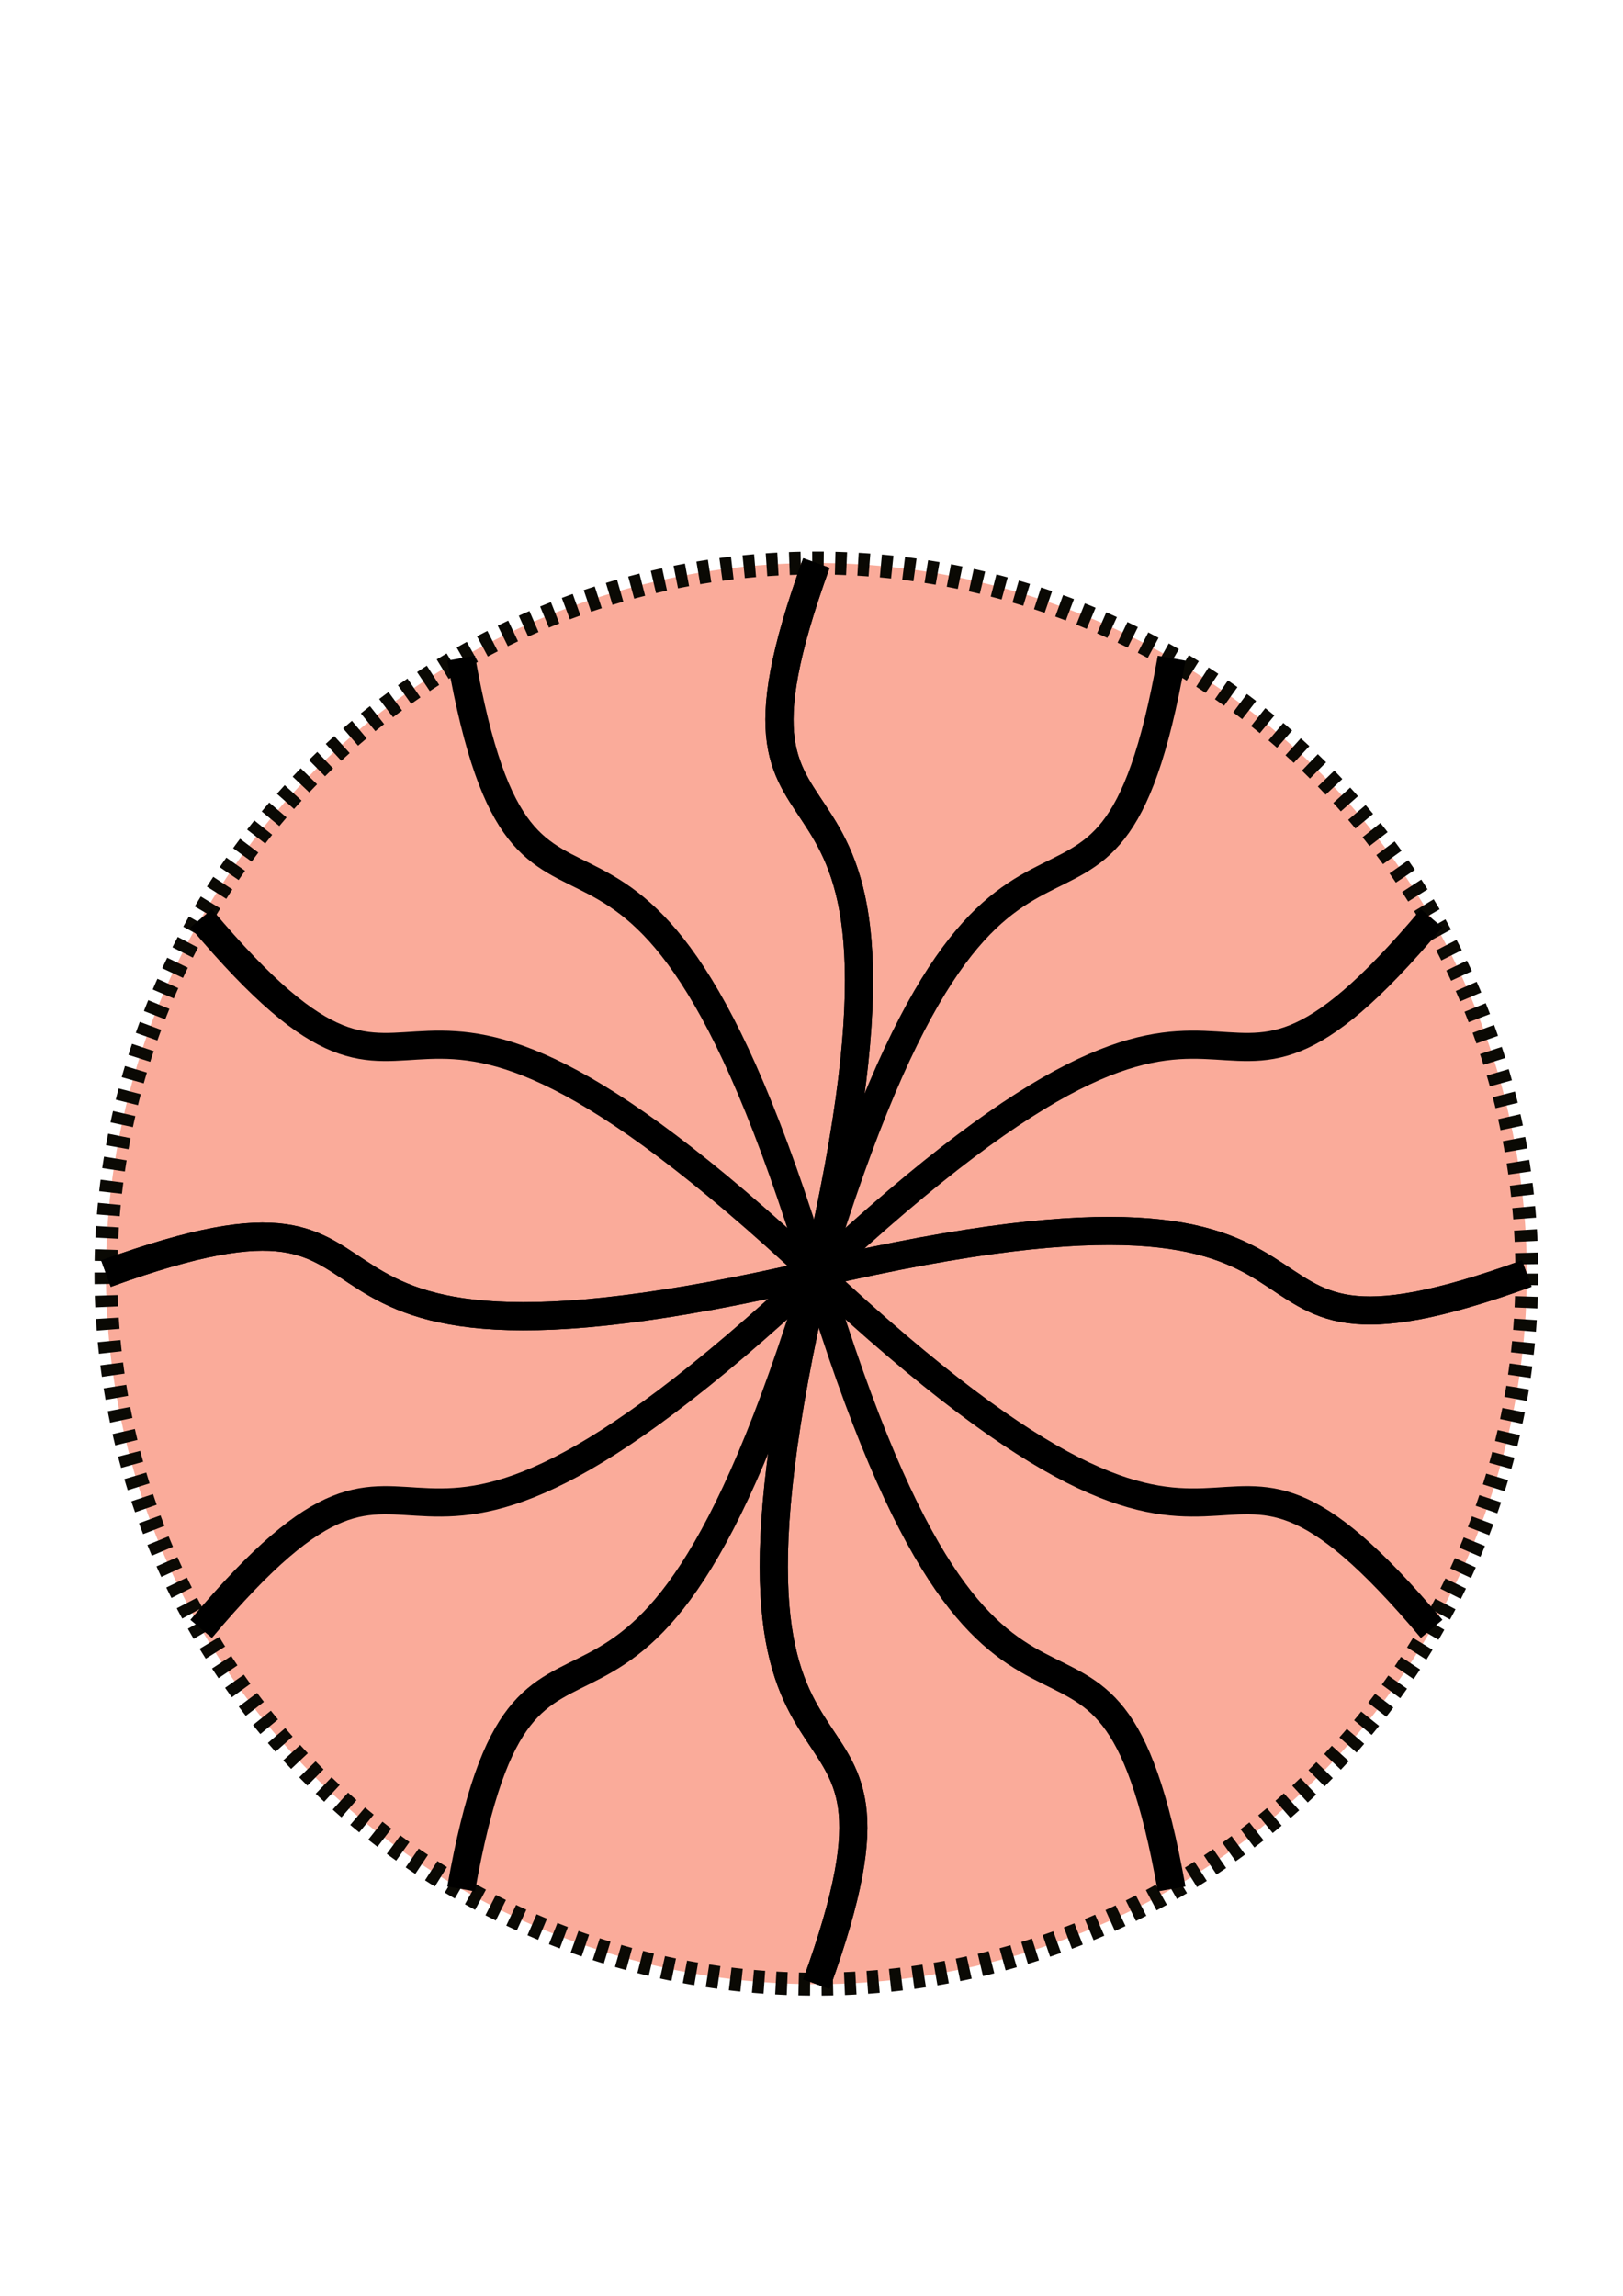 <?xml version="1.0" encoding="UTF-8" standalone="no"?>
<!-- Created with Inkscape (http://www.inkscape.org/) -->

<svg
   xmlns:dc="http://purl.org/dc/elements/1.1/"
   xmlns:cc="http://creativecommons.org/ns#"
   xmlns:rdf="http://www.w3.org/1999/02/22-rdf-syntax-ns#"
   xmlns:svg="http://www.w3.org/2000/svg"
   xmlns="http://www.w3.org/2000/svg"
   xmlns:xlink="http://www.w3.org/1999/xlink"
   xmlns:sodipodi="http://sodipodi.sourceforge.net/DTD/sodipodi-0.dtd"
   xmlns:inkscape="http://www.inkscape.org/namespaces/inkscape"
   width="744.094"
   height="1052.362"
   id="svg6857"
   version="1.1"
   inkscape:version="0.47pre4 r22446"
   sodipodi:docname="spiral.svg">
  <defs
     id="defs6859">
    <inkscape:perspective
       sodipodi:type="inkscape:persp3d"
       inkscape:vp_x="0 : 526.18109 : 1"
       inkscape:vp_y="0 : 1000 : 0"
       inkscape:vp_z="744.09448 : 526.18109 : 1"
       inkscape:persp3d-origin="372.04724 : 350.78739 : 1"
       id="perspective6865" />
    <filter
       inkscape:collect="always"
       id="filter7408">
      <feGaussianBlur
         inkscape:collect="always"
         stdDeviation="6.514"
         id="feGaussianBlur7410" />
    </filter>
  </defs>
  <sodipodi:namedview
     id="base"
     pagecolor="#ffffff"
     bordercolor="#666666"
     borderopacity="1.0"
     inkscape:pageopacity="0.0"
     inkscape:pageshadow="2"
     inkscape:zoom="0.7"
     inkscape:cx="300.11255"
     inkscape:cy="473.94669"
     inkscape:document-units="px"
     inkscape:current-layer="layer10"
     showgrid="false"
     inkscape:window-width="1440"
     inkscape:window-height="829"
     inkscape:window-x="0"
     inkscape:window-y="25"
     inkscape:window-maximized="1"
     showguides="true"
     inkscape:guide-bbox="true">
    <sodipodi:guide
       orientation="1,0"
       position="374.286,648.571"
       id="guide7412" />
    <sodipodi:guide
       orientation="0,1"
       position="374.286,468.571"
       id="guide7414" />
  </sodipodi:namedview>
  <g
     inkscape:label="Background"
     inkscape:groupmode="layer"
     id="layer1">
    <path
       sodipodi:type="arc"
       style="fill:#faab9a;fill-opacity:1;stroke:#0a0904;stroke-width:10.5;stroke-linejoin:round;stroke-miterlimit:4;stroke-opacity:1;stroke-dasharray:5.25, 5.25;stroke-dashoffset:0;filter:url(#filter7408)"
       id="path6888"
       sodipodi:cx="411.42856"
       sodipodi:cy="583.79077"
       sodipodi:rx="325.71429"
       sodipodi:ry="325.71429"
       d="m 737.143,583.791 a 325.714,325.714 0 1 1 -651.429,0 325.714,325.714 0 1 1 651.429,0 z"
       transform="translate(-37.143,0)" />
  </g>
  <g
     inkscape:groupmode="layer"
     id="layer10"
     inkscape:label="Stairs">
    <path
       style="fill:none;stroke:#000000;stroke-width:12.9;stroke-linecap:butt;stroke-linejoin:miter;stroke-opacity:1;stroke-miterlimit:4;stroke-dasharray:none"
       d="m 374.286,258.076 c -60.556,167.082 65.714,42.857 0,325.714"
       id="path7416"
       sodipodi:nodetypes="cc" />
    <use
       x="0"
       y="0"
       xlink:href="#path7416"
       id="use7418" />
    <use
       x="0"
       y="0"
       xlink:href="#use7418"
       id="use7462"
       transform="matrix(0.866,-0.5,0.5,0.866,-241.751,265.356)"
       width="744.094"
       height="1052.362" />
    <use
       x="0"
       y="0"
       xlink:href="#use7462"
       id="use7464"
       transform="matrix(-1,0,0,1,748.571,0)"
       width="744.094"
       height="1052.362" />
    <use
       x="0"
       y="0"
       xlink:href="#use7464"
       id="use7466"
       transform="matrix(0.866,0.5,-0.5,0.866,342.04,-108.93)"
       width="744.094"
       height="1052.362" />
    <use
       x="0"
       y="0"
       xlink:href="#use7466"
       id="use7468"
       transform="matrix(-1,0,0,1,748.571,0)"
       width="744.094"
       height="1052.362" />
    <use
       x="0"
       y="0"
       xlink:href="#use7466"
       id="use7470"
       transform="matrix(0.866,0.5,-0.5,0.866,342.04,-108.93)"
       width="744.094"
       height="1052.362" />
    <use
       x="0"
       y="0"
       xlink:href="#use7470"
       id="use7480" />
    <use
       x="0"
       y="0"
       xlink:href="#path7416"
       id="use7482"
       transform="matrix(-1,0,0,-1,748.571,1167.582)"
       width="744.094"
       height="1052.362" />
    <use
       x="0"
       y="0"
       xlink:href="#use7418"
       id="use7484"
       transform="matrix(-1,0,0,-1,748.571,1167.582)"
       width="744.094"
       height="1052.362" />
    <use
       x="0"
       y="0"
       xlink:href="#use7462"
       id="use7486"
       transform="matrix(-1,0,0,-1,748.571,1167.582)"
       width="744.094"
       height="1052.362" />
    <use
       x="0"
       y="0"
       xlink:href="#use7464"
       id="use7488"
       transform="matrix(-1,0,0,-1,748.571,1167.582)"
       width="744.094"
       height="1052.362" />
    <use
       x="0"
       y="0"
       xlink:href="#use7466"
       id="use7490"
       transform="matrix(-1,0,0,-1,748.571,1167.582)"
       width="744.094"
       height="1052.362" />
    <use
       x="0"
       y="0"
       xlink:href="#use7468"
       id="use7492"
       transform="matrix(-1,0,0,-1,748.571,1167.582)"
       width="744.094"
       height="1052.362" />
    <use
       x="0"
       y="0"
       xlink:href="#use7470"
       id="use7494"
       transform="matrix(-1,0,0,-1,748.571,1167.582)"
       width="744.094"
       height="1052.362" />
    <use
       x="0"
       y="0"
       xlink:href="#use7480"
       id="use7496"
       transform="matrix(-1,0,0,-1,748.571,1167.582)"
       width="744.094"
       height="1052.362" />
  </g>
</svg>
